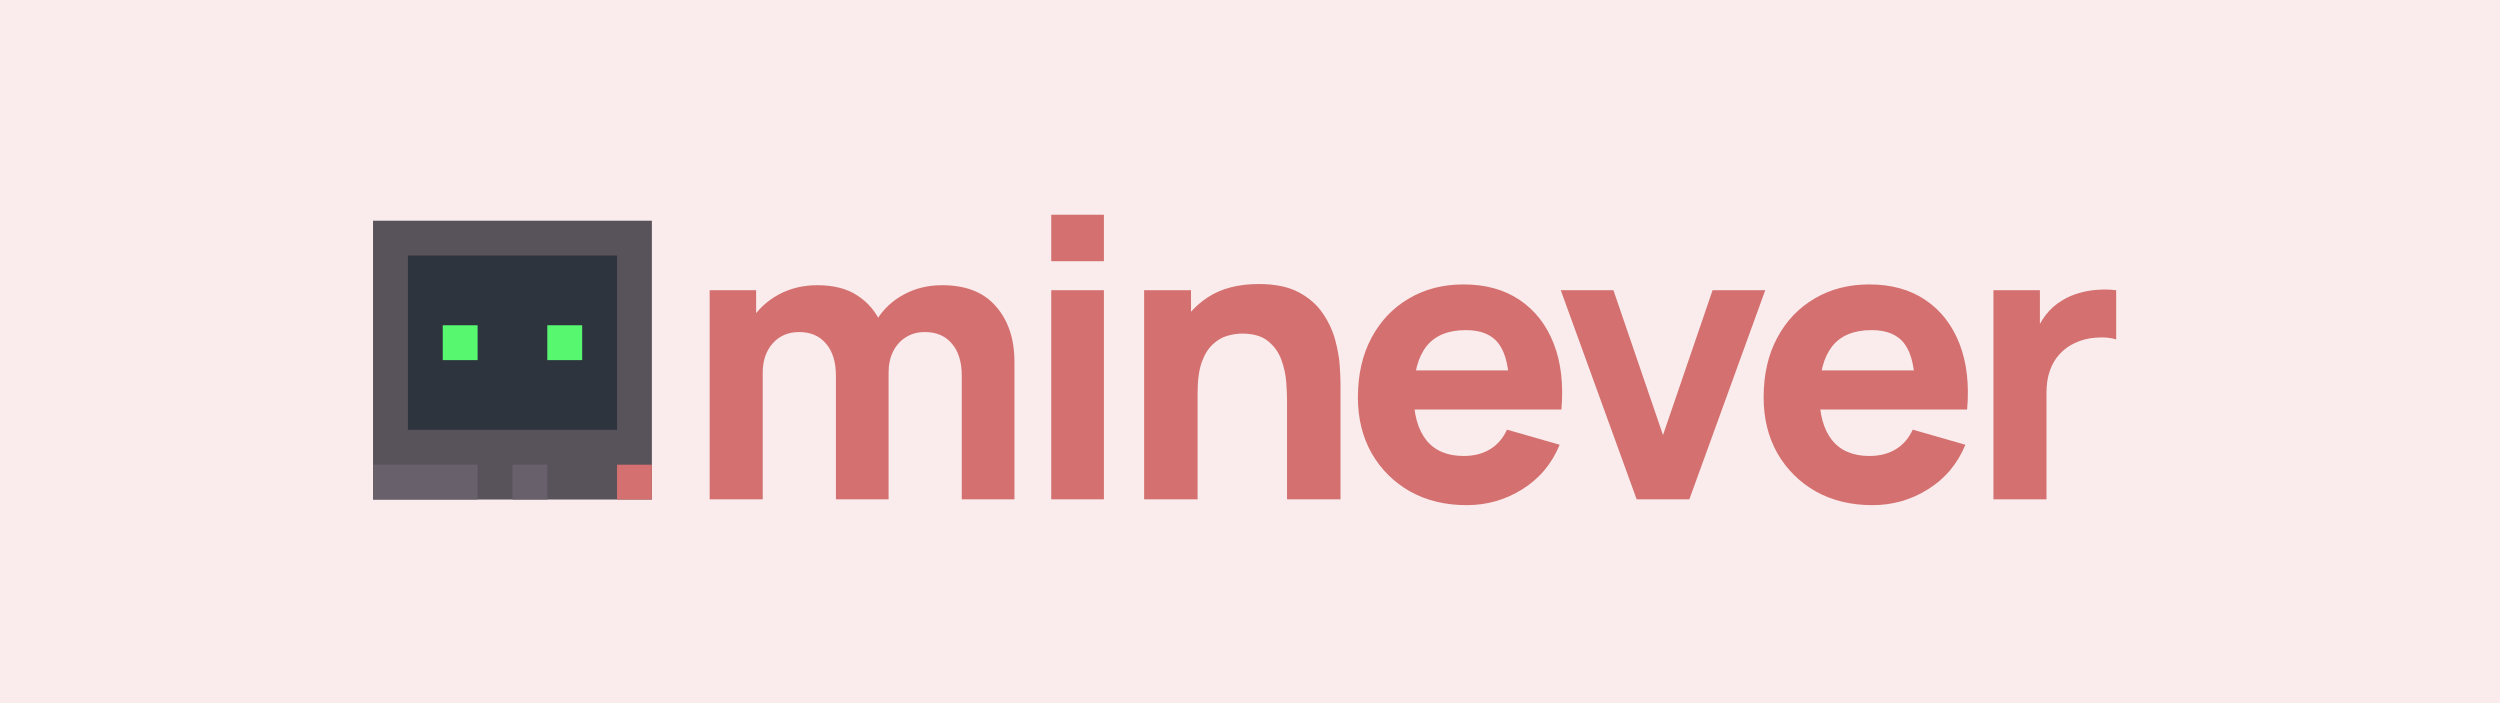 <svg width="3840" height="1080" viewBox="0 0 3840 1080" fill="none" xmlns="http://www.w3.org/2000/svg">
<rect width="3840" height="1080" fill="#FAECEC"/>
<path d="M1477.29 767V577.249C1477.29 556.034 1472.23 539.577 1462.12 527.878C1452.21 515.982 1438.43 510.034 1420.78 510.034C1409.48 510.034 1399.66 512.71 1391.34 518.064C1383.01 523.219 1376.47 530.555 1371.71 540.073C1367.15 549.392 1364.87 560.198 1364.87 572.491L1330.96 549.887C1330.96 527.878 1336.12 508.447 1346.43 491.594C1356.94 474.74 1370.91 461.654 1388.36 452.335C1406.01 442.818 1425.54 438.059 1446.95 438.059C1483.63 438.059 1511.29 448.964 1529.93 470.775C1548.77 492.387 1558.19 520.741 1558.19 555.835V767H1477.29ZM1090.05 767V445.792H1161.43V552.266H1171.55V767H1090.05ZM1283.97 767V577.249C1283.97 556.034 1278.91 539.577 1268.8 527.878C1258.89 515.982 1245.11 510.034 1227.46 510.034C1210.61 510.034 1197.03 515.883 1186.71 527.581C1176.6 539.081 1171.55 554.051 1171.55 572.491L1137.64 548.698C1137.64 527.68 1142.9 508.844 1153.4 492.189C1163.91 475.533 1177.99 462.348 1195.64 452.633C1213.48 442.917 1233.41 438.059 1255.42 438.059C1280.6 438.059 1301.22 443.413 1317.28 454.12C1333.54 464.827 1345.53 479.102 1353.27 496.947C1361 514.792 1364.87 534.422 1364.87 555.835V767H1283.97ZM1614.7 401.18V329.8H1695.6V401.18H1614.7ZM1614.7 767V445.792H1695.6V767H1614.7ZM1976.89 767V615.318C1976.89 607.982 1976.5 598.663 1975.71 587.361C1974.91 575.861 1972.43 564.361 1968.27 552.861C1964.11 541.361 1957.27 531.745 1947.75 524.012C1938.43 516.279 1925.14 512.413 1907.89 512.413C1900.95 512.413 1893.52 513.503 1885.59 515.684C1877.66 517.866 1870.22 522.128 1863.28 528.473C1856.34 534.62 1850.59 543.741 1846.03 555.835C1841.67 567.93 1839.49 583.991 1839.49 604.017L1793.09 582.008C1793.09 556.629 1798.25 532.835 1808.56 510.628C1818.87 488.421 1834.33 470.477 1854.95 456.796C1875.77 443.115 1901.95 436.275 1933.47 436.275C1958.65 436.275 1979.17 440.538 1995.04 449.064C2010.9 457.589 2023.19 468.396 2031.92 481.482C2040.84 494.568 2047.18 508.249 2050.95 522.525C2054.72 536.603 2057 549.491 2057.79 561.189C2058.58 572.887 2058.98 581.413 2058.98 586.767V767H1976.89ZM1757.4 767V445.792H1829.38V552.266H1839.49V767H1757.4ZM2252.88 775.922C2219.97 775.922 2190.92 768.884 2165.74 754.806C2140.76 740.53 2121.13 721 2106.85 696.215C2092.77 671.232 2085.73 642.681 2085.73 610.56C2085.73 575.465 2092.67 544.93 2106.55 518.956C2120.43 492.982 2139.57 472.857 2163.95 458.581C2188.34 444.107 2216.4 436.87 2248.12 436.87C2281.83 436.87 2310.48 444.801 2334.08 460.663C2357.67 476.525 2375.12 498.831 2386.42 527.581C2397.72 556.331 2401.69 590.137 2398.32 629H2318.31V599.258C2318.31 566.542 2313.06 543.047 2302.55 528.771C2292.24 514.297 2275.29 507.059 2251.69 507.059C2224.13 507.059 2203.81 515.486 2190.72 532.34C2177.83 548.995 2171.39 573.68 2171.39 606.396C2171.39 636.336 2177.83 659.534 2190.72 675.991C2203.81 692.25 2222.94 700.379 2248.12 700.379C2263.99 700.379 2277.57 696.909 2288.87 689.97C2300.17 683.03 2308.8 673.017 2314.74 659.931L2395.64 683.129C2383.55 712.474 2364.41 735.276 2338.24 751.534C2312.27 767.793 2283.81 775.922 2252.88 775.922ZM2146.41 629V568.922H2359.36V629H2146.41ZM2513.93 767L2397.35 445.792H2478.24L2554.38 668.258L2630.52 445.792H2711.42L2594.83 767H2513.93ZM2876.08 775.922C2843.17 775.922 2814.12 768.884 2788.94 754.806C2763.96 740.53 2744.33 721 2730.05 696.215C2715.97 671.232 2708.93 642.681 2708.93 610.56C2708.93 575.465 2715.87 544.93 2729.75 518.956C2743.63 492.982 2762.77 472.857 2787.15 458.581C2811.54 444.107 2839.6 436.87 2871.32 436.87C2905.03 436.87 2933.68 444.801 2957.28 460.663C2980.87 476.525 2998.32 498.831 3009.62 527.581C3020.92 556.331 3024.89 590.137 3021.52 629H2941.51V599.258C2941.51 566.542 2936.26 543.047 2925.75 528.771C2915.44 514.297 2898.49 507.059 2874.89 507.059C2847.33 507.059 2827.01 515.486 2813.92 532.34C2801.03 548.995 2794.59 573.68 2794.59 606.396C2794.59 636.336 2801.03 659.534 2813.92 675.991C2827.01 692.25 2846.14 700.379 2871.32 700.379C2887.19 700.379 2900.77 696.909 2912.07 689.97C2923.37 683.03 2932 673.017 2937.94 659.931L3018.84 683.129C3006.75 712.474 2987.61 735.276 2961.44 751.534C2935.47 767.793 2907.01 775.922 2876.08 775.922ZM2769.61 629V568.922H2982.56V629H2769.61ZM3061.91 767V445.792H3133.29V524.31L3125.55 514.197C3129.72 503.094 3135.27 492.982 3142.21 483.861C3149.15 474.74 3157.67 467.206 3167.79 461.258C3175.52 456.499 3183.94 452.831 3193.07 450.253C3202.19 447.477 3211.6 445.792 3221.32 445.197C3231.04 444.404 3240.75 444.602 3250.47 445.792V521.335C3241.54 518.559 3231.13 517.667 3219.24 518.659C3207.54 519.452 3196.93 522.128 3187.41 526.689C3177.9 531.051 3169.87 536.9 3163.32 544.236C3156.78 551.374 3151.82 559.9 3148.45 569.814C3145.08 579.53 3143.4 590.534 3143.4 602.827V767H3061.91Z" fill="#D47070"/>
<path d="M573 339H1001.28V767.28H573V339Z" fill="#58525B"/>
<path d="M626.535 392.535H947.745V660.21H626.535V392.535Z" fill="#2D343E"/>
<path d="M947.745 713.745H1001.28V767.28H947.745V713.745Z" fill="#D47070"/>
<path d="M573 713.745H733.605V767.28H573L573 713.745Z" fill="#68616C"/>
<path d="M787.14 713.745H840.675V767.28H787.14V713.745Z" fill="#68616C"/>
<path d="M840.675 499.605H894.21V553.14H840.675V499.605Z" fill="#57F870"/>
<path d="M680.07 499.605H733.605V553.14H680.07V499.605Z" fill="#57F870"/>
</svg>

